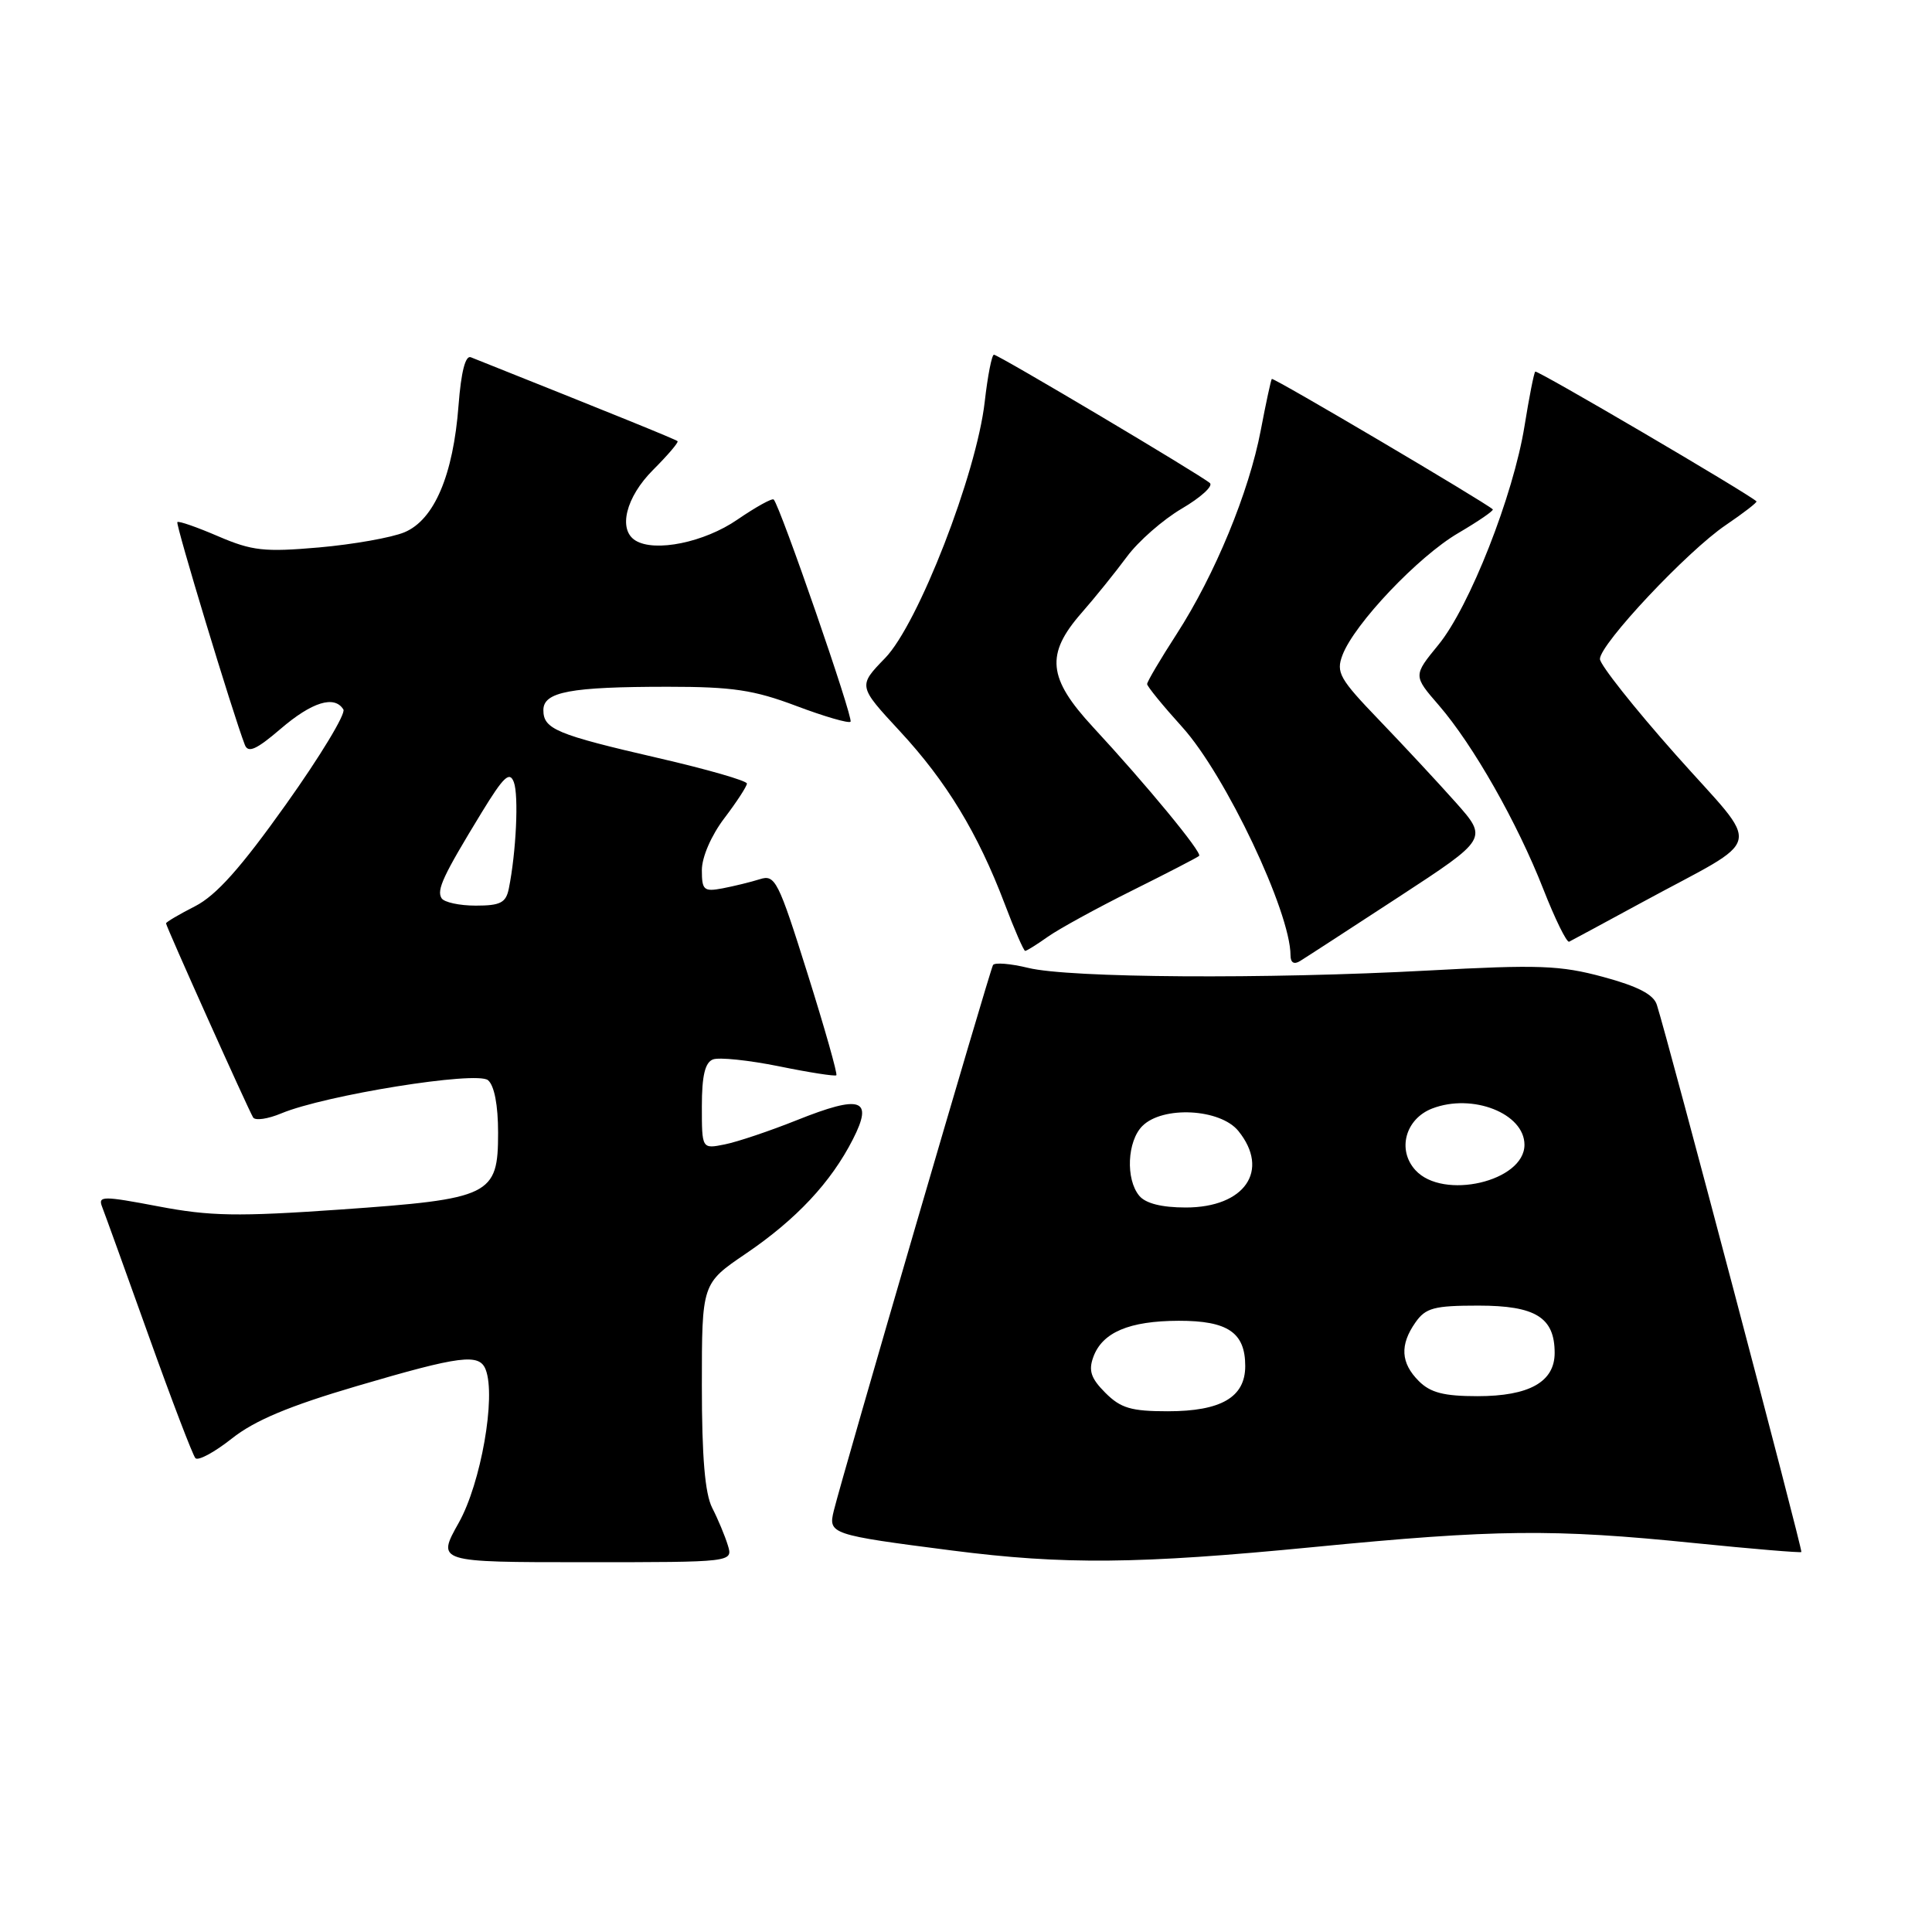<?xml version="1.0" encoding="UTF-8" standalone="no"?>
<!DOCTYPE svg PUBLIC "-//W3C//DTD SVG 1.1//EN" "http://www.w3.org/Graphics/SVG/1.1/DTD/svg11.dtd" >
<svg xmlns="http://www.w3.org/2000/svg" xmlns:xlink="http://www.w3.org/1999/xlink" version="1.1" viewBox="0 0 256 256">
 <g >
 <path fill="currentColor"
d=" M 96.44 204.75 C 96.06 203.51 95.13 201.28 94.37 199.80 C 93.41 197.91 93.00 193.07 93.00 183.59 C 93.00 170.07 93.00 170.07 98.82 166.12 C 105.51 161.58 110.11 156.67 113.02 150.95 C 115.76 145.58 114.11 145.02 105.58 148.43 C 102.00 149.86 97.70 151.31 96.03 151.64 C 93.00 152.25 93.00 152.25 93.00 146.59 C 93.00 142.55 93.42 140.78 94.47 140.38 C 95.27 140.07 99.21 140.48 103.22 141.29 C 107.22 142.11 110.65 142.64 110.82 142.48 C 111.00 142.32 109.28 136.25 107.00 129.00 C 103.12 116.65 102.71 115.85 100.68 116.50 C 99.48 116.88 97.26 117.42 95.75 117.71 C 93.26 118.18 93.00 117.95 93.00 115.29 C 93.00 113.58 94.24 110.71 95.97 108.43 C 97.61 106.27 98.96 104.20 98.97 103.83 C 98.99 103.46 93.71 101.94 87.25 100.45 C 73.72 97.33 72.00 96.61 72.00 94.09 C 72.00 91.67 75.56 91.00 88.51 91.00 C 97.05 91.00 99.89 91.42 105.51 93.54 C 109.22 94.94 112.46 95.88 112.70 95.63 C 113.12 95.22 103.37 67.04 102.52 66.19 C 102.31 65.98 100.15 67.18 97.71 68.85 C 93.33 71.87 86.77 73.21 84.20 71.62 C 81.86 70.18 82.93 65.87 86.53 62.27 C 88.48 60.32 89.94 58.61 89.78 58.46 C 89.56 58.23 81.22 54.85 62.39 47.34 C 61.67 47.05 61.10 49.27 60.76 53.70 C 60.06 62.96 57.54 68.88 53.59 70.53 C 51.89 71.24 46.79 72.14 42.26 72.54 C 35.02 73.17 33.41 72.99 28.91 71.06 C 26.10 69.85 23.67 69.00 23.50 69.18 C 23.24 69.45 30.82 94.48 32.44 98.69 C 32.87 99.82 33.96 99.34 37.18 96.58 C 41.34 93.01 44.32 92.09 45.50 94.01 C 45.85 94.56 42.43 100.21 37.91 106.56 C 31.90 115.01 28.66 118.64 25.85 120.08 C 23.73 121.16 22.00 122.18 22.00 122.35 C 22.00 122.75 32.89 147.01 33.54 148.07 C 33.82 148.52 35.50 148.27 37.27 147.53 C 43.07 145.11 63.16 141.88 64.66 143.13 C 65.50 143.83 66.00 146.43 66.00 150.10 C 66.00 158.41 65.06 158.87 45.10 160.27 C 31.48 161.22 27.84 161.16 20.98 159.85 C 13.61 158.45 12.96 158.45 13.53 159.91 C 13.87 160.78 16.65 168.47 19.70 177.00 C 22.75 185.53 25.54 192.82 25.89 193.21 C 26.24 193.61 28.41 192.44 30.71 190.62 C 33.75 188.21 38.31 186.30 47.32 183.65 C 61.06 179.61 63.52 179.30 64.36 181.49 C 65.74 185.08 63.72 196.54 60.80 201.75 C 57.85 207.00 57.85 207.00 77.49 207.00 C 97.13 207.00 97.13 207.00 96.44 204.75 Z  M 174.00 205.00 C 198.19 202.64 205.78 202.56 224.48 204.46 C 232.17 205.24 238.56 205.77 238.69 205.65 C 238.89 205.44 221.08 137.97 219.54 133.14 C 219.11 131.77 217.02 130.69 212.44 129.45 C 206.75 127.91 203.92 127.80 189.23 128.60 C 167.72 129.76 141.69 129.59 136.24 128.25 C 133.90 127.68 131.81 127.51 131.58 127.87 C 131.17 128.53 111.72 195.19 110.49 200.15 C 109.72 203.27 110.00 203.37 126.15 205.45 C 140.99 207.35 150.79 207.26 174.00 205.00 Z  M 185.33 118.86 C 197.16 111.13 197.16 111.13 192.88 106.31 C 190.53 103.67 185.97 98.77 182.76 95.43 C 177.48 89.94 177.01 89.11 177.89 86.79 C 179.47 82.65 187.92 73.74 193.22 70.64 C 195.91 69.06 197.97 67.65 197.80 67.49 C 196.77 66.54 168.71 49.97 168.52 50.21 C 168.40 50.37 167.74 53.42 167.06 57.00 C 165.50 65.21 160.97 76.18 155.92 84.00 C 153.76 87.34 152.00 90.32 152.00 90.64 C 152.00 90.95 154.10 93.52 156.66 96.35 C 162.38 102.68 171.00 120.85 171.00 126.59 C 171.00 127.55 171.46 127.84 172.25 127.35 C 172.94 126.93 178.82 123.11 185.33 118.86 Z  M 138.85 124.12 C 140.31 123.09 145.32 120.34 150.00 118.01 C 154.68 115.68 158.68 113.61 158.89 113.41 C 159.34 113.00 151.94 104.02 144.80 96.31 C 138.84 89.86 138.52 86.70 143.28 81.25 C 145.09 79.19 147.80 75.82 149.32 73.77 C 150.83 71.72 154.11 68.85 156.60 67.39 C 159.09 65.93 160.77 64.41 160.32 64.01 C 159.10 62.94 132.29 47.00 131.70 47.00 C 131.42 47.00 130.87 49.81 130.48 53.25 C 129.38 62.83 121.66 82.69 117.28 87.20 C 113.69 90.90 113.69 90.90 119.24 96.89 C 125.42 103.56 129.57 110.40 133.12 119.75 C 134.42 123.19 135.65 126.00 135.84 126.00 C 136.03 126.00 137.39 125.16 138.85 124.12 Z  M 217.50 119.61 C 234.16 110.55 233.59 113.01 222.05 100.01 C 216.52 93.78 212.00 88.07 212.00 87.32 C 212.00 85.35 223.58 73.02 228.67 69.58 C 231.04 67.97 232.88 66.55 232.74 66.43 C 231.55 65.34 203.68 48.99 203.43 49.24 C 203.25 49.41 202.62 52.65 202.01 56.43 C 200.54 65.61 194.72 80.42 190.59 85.45 C 187.25 89.53 187.25 89.53 190.66 93.46 C 195.21 98.73 201.03 108.97 204.50 117.82 C 206.06 121.80 207.60 124.93 207.92 124.78 C 208.24 124.62 212.55 122.30 217.50 119.61 Z  M 58.51 119.02 C 57.83 117.92 58.70 116.06 63.83 107.65 C 66.74 102.89 67.53 102.15 68.09 103.65 C 68.75 105.42 68.39 112.96 67.42 117.75 C 67.04 119.62 66.31 120.00 63.04 120.00 C 60.88 120.00 58.85 119.56 58.51 119.02 Z  M 146.47 184.56 C 144.55 182.64 144.21 181.61 144.87 179.81 C 146.06 176.54 149.62 175.03 156.18 175.01 C 162.69 175.00 165.00 176.57 165.00 181.01 C 165.00 185.14 161.80 187.00 154.73 187.00 C 149.89 187.00 148.50 186.59 146.47 184.56 Z  M 188.00 183.00 C 185.60 180.60 185.46 178.21 187.56 175.22 C 188.91 173.30 190.02 173.00 195.90 173.00 C 203.48 173.00 206.00 174.57 206.00 179.27 C 206.00 183.11 202.62 185.00 195.78 185.00 C 191.33 185.00 189.54 184.54 188.00 183.00 Z  M 150.96 158.45 C 149.13 156.25 149.36 151.21 151.37 149.20 C 154.07 146.50 161.69 146.90 164.09 149.86 C 168.32 155.09 164.94 160.00 157.12 160.00 C 153.93 160.00 151.80 159.46 150.96 158.45 Z  M 187.54 155.04 C 185.10 152.35 186.23 148.25 189.78 146.88 C 195.12 144.83 202.00 147.54 202.00 151.69 C 202.00 156.56 191.18 159.07 187.54 155.04 Z "/>
</g>
</svg>